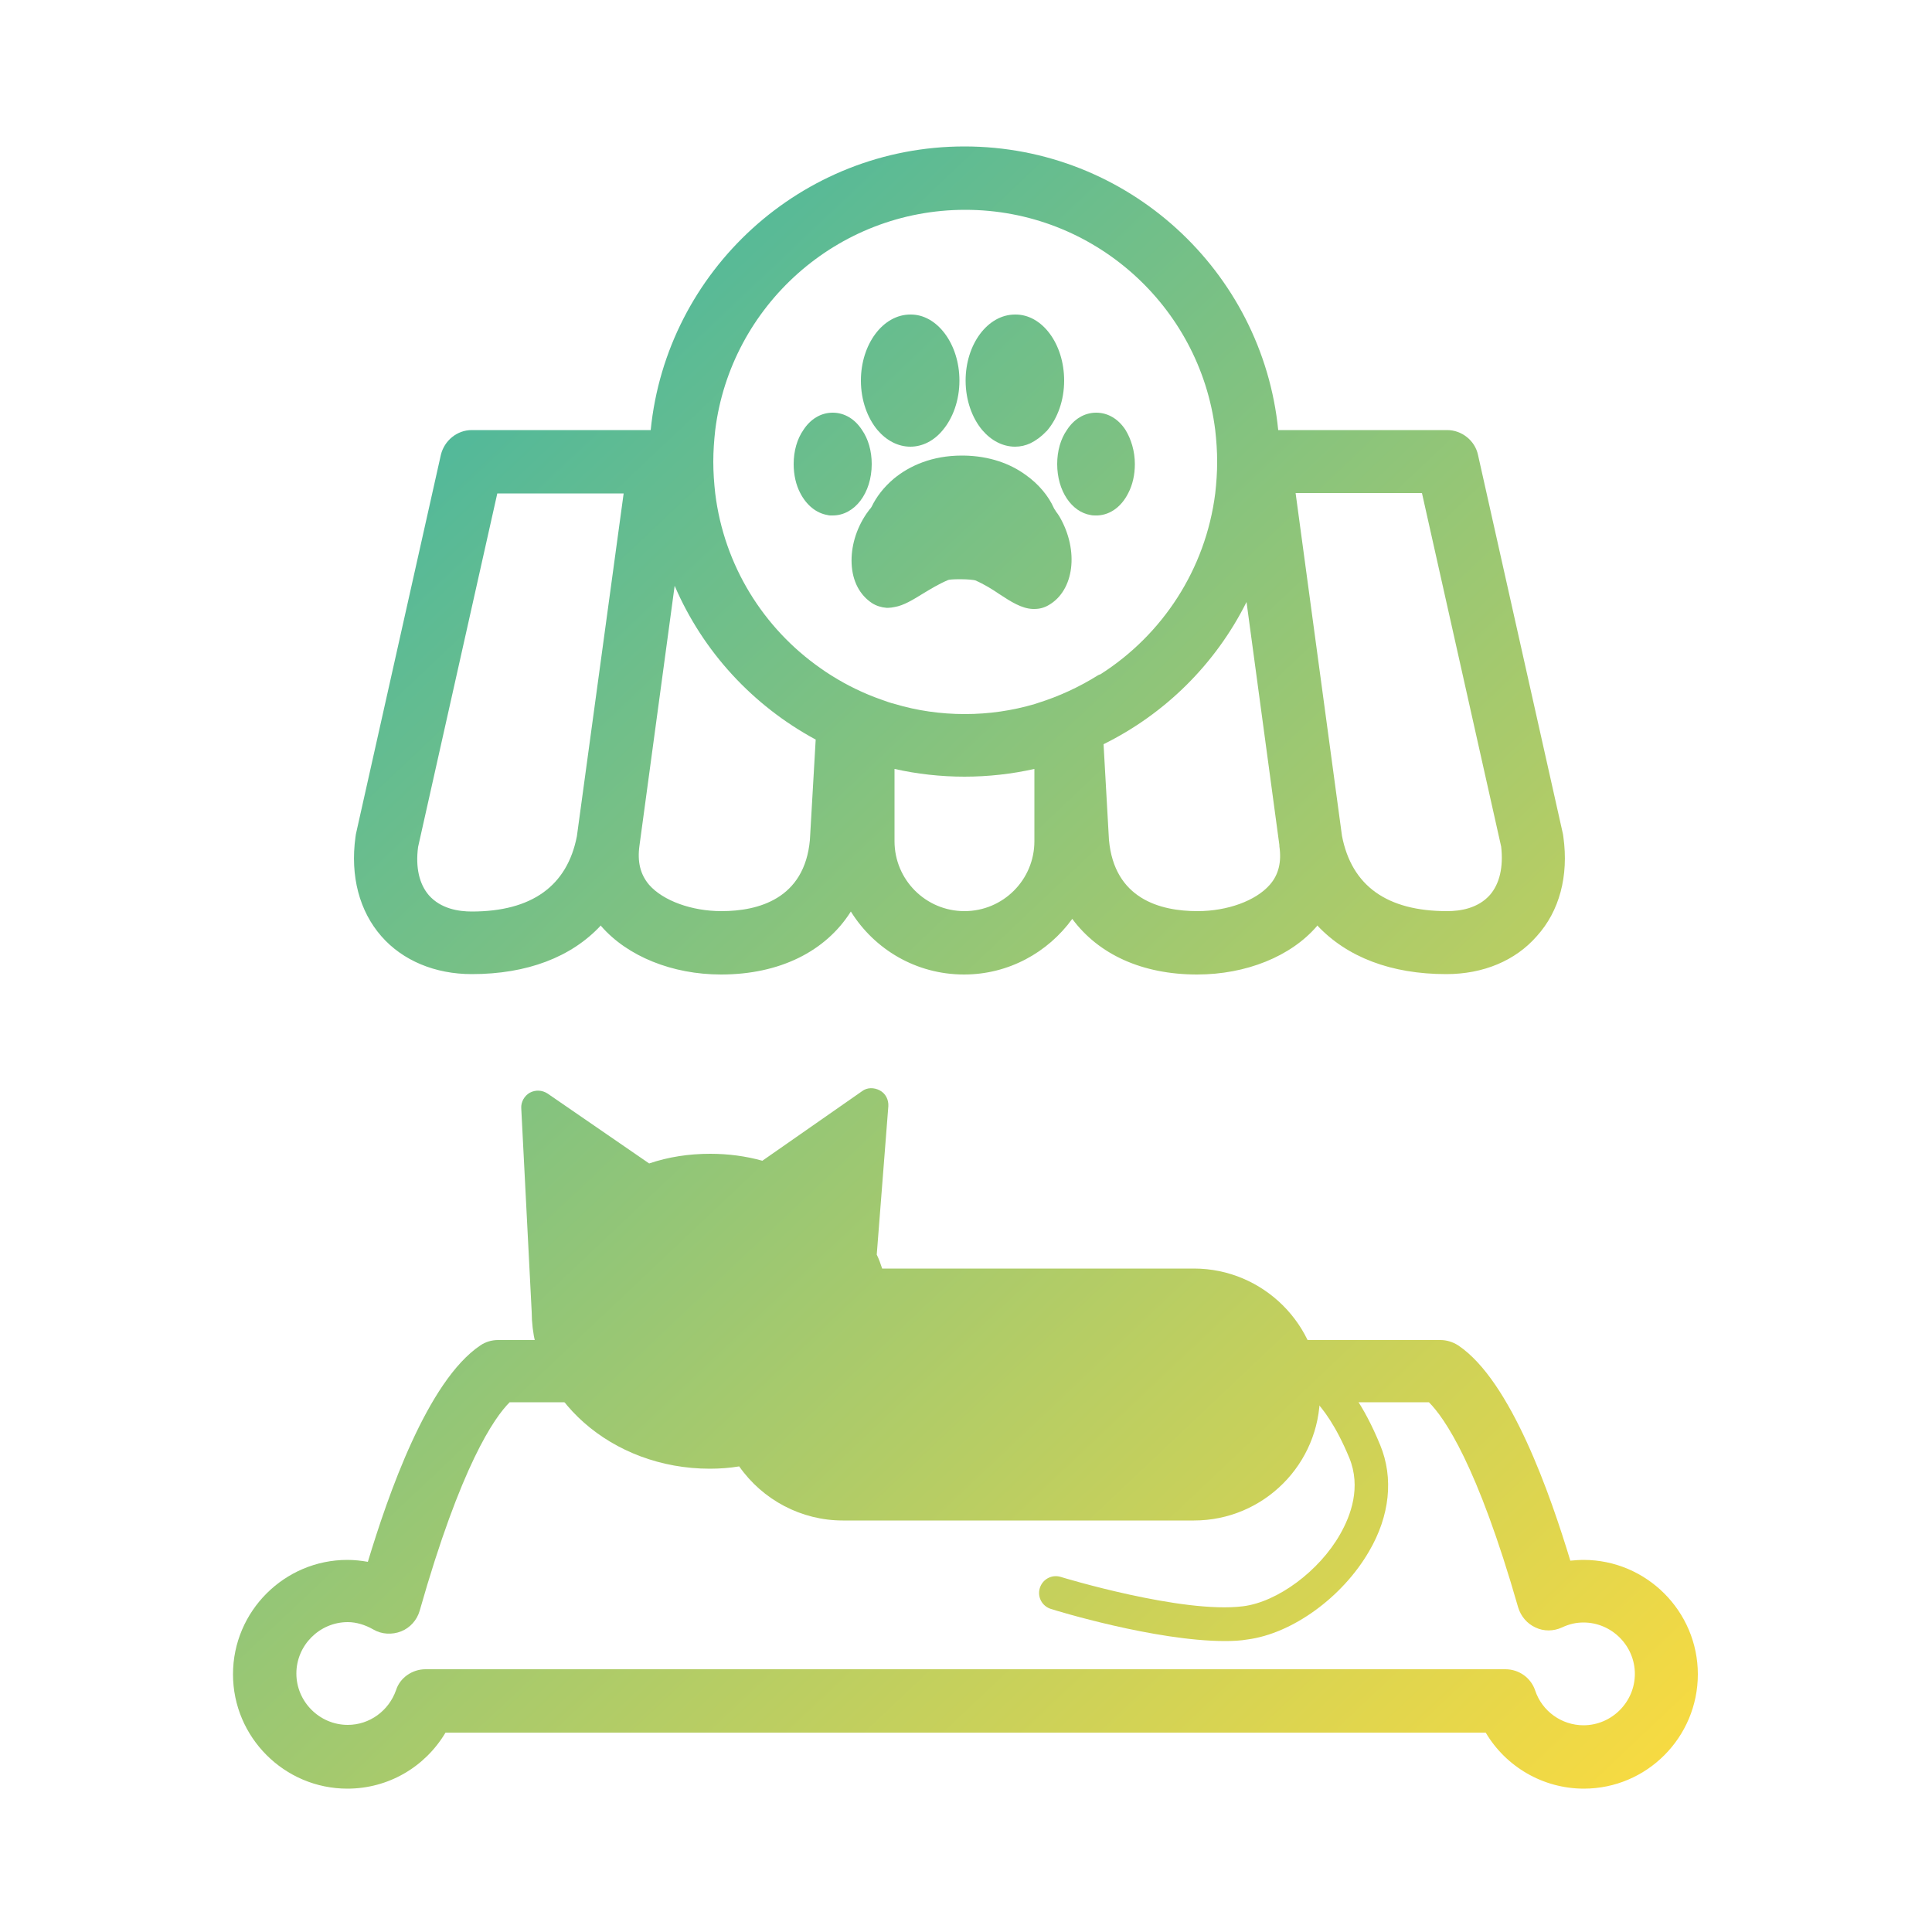 <?xml version="1.0" encoding="utf-8"?>
<!-- Generator: Adobe Illustrator 21.0.2, SVG Export Plug-In . SVG Version: 6.00 Build 0)  -->
<svg version="1.1" id="Layer_1" xmlns="http://www.w3.org/2000/svg" xmlns:xlink="http://www.w3.org/1999/xlink" x="0px" y="0px"
	 viewBox="0 0 500 500" style="enable-background:new 0 0 500 500;" xml:space="preserve">
<style type="text/css">
	.st0{fill:url(#SVGID_1_);}
	.st1{fill:url(#SVGID_2_);stroke:#FFFFFF;stroke-width:2;stroke-miterlimit:10;}
	.st2{fill:url(#SVGID_3_);}
	.st3{fill:url(#SVGID_4_);stroke:#FFFFFF;stroke-width:2;stroke-miterlimit:10;}
	.st4{fill:#623113;}
	.st5{fill:#FFFFFF;}
	.st6{fill:#975A30;}
	.st7{fill:#E25B42;}
	.st8{fill:#0F365A;}
	.st9{fill:#F2F2F4;}
	.st10{fill:#F3FFFF;}
	.st11{fill:#D7553E;}
	.st12{fill:#404042;}
	.st13{fill:#F2A500;}
	.st14{fill:#C1C1C1;}
	.st15{fill:#513928;}
	.st16{fill:#1A1F21;}
	.st17{fill:#75C4B7;}
	.st18{fill:none;stroke:#0F365A;stroke-width:2;stroke-linecap:round;stroke-linejoin:round;stroke-miterlimit:10;}
	
		.st19{fill:none;stroke:#0F365A;stroke-width:2;stroke-linecap:round;stroke-linejoin:round;stroke-miterlimit:10;stroke-dasharray:8;}
	.st20{fill:#CCDAE4;}
	.st21{fill:#195E5C;}
	.st22{fill:#EAD9A4;}
	.st23{fill:#EA594B;}
	.st24{fill:#EA806B;}
	.st25{fill:#DA6E5A;}
	.st26{fill:#D3433B;}
	.st27{fill:#D5B564;}
	.st28{fill:#EF8B1E;}
	.st29{fill:#8CCBC4;}
	.st30{fill:#B2E0DA;}
	.st31{fill:#C97418;}
	.st32{fill:#1C344D;}
	.st33{fill:#D03823;}
	.st34{fill:#008A45;}
	.st35{fill:#84BE3F;}
	.st36{fill:#FF733F;}
	.st37{fill:#D07716;}
	.st38{fill:#F3A83B;}
	.st39{fill:#8B3454;}
	.st40{fill:#9F3E5C;}
	.st41{fill:#7F2A4B;}
	.st42{fill:#DA8A29;}
	.st43{fill:#98D8A1;}
	.st44{fill:#85C68B;}
	.st45{fill:#00A59F;}
	.st46{fill:#12BEB5;}
	.st47{fill:#038B84;}
	.st48{fill:#C97315;}
	.st49{fill:#7FC1B8;}
	.st50{fill:#639E97;}
	.st51{fill:#0EA08E;}
	.st52{fill:#5EAFA4;}
	.st53{fill:#7EC6BB;}
	.st54{fill:none;stroke:#176361;stroke-width:1.419;}
	.st55{fill:#7AC143;}
	.st56{fill:#FFCA80;}
	.st57{fill:#E0AB67;}
	.st58{fill:#CE6654;}
	.st59{fill:#CE7516;}
	.st60{fill:#E95A24;}
	.st61{fill:#119D92;}
	.st62{fill:#BEEBEC;}
	.st63{fill:none;stroke:#87E2DC;stroke-width:2.86;stroke-linecap:round;}
	.st64{fill:none;stroke:#EA594B;stroke-width:2.86;stroke-linecap:round;}
	.st65{fill:#4A99A3;}
	.st66{fill:none;stroke:#4A99A3;stroke-width:8;stroke-linecap:round;stroke-linejoin:round;stroke-miterlimit:10;}
	.st67{fill:#D74D57;}
	.st68{fill:#795134;}
	.st69{fill:#EA6E26;}
	.st70{fill:#DAD4C4;}
	.st71{fill:#F5B317;}
	.st72{fill:#109098;}
	.st73{fill:#61A646;}
	.st74{fill:none;stroke:#5AC7D9;stroke-width:6;stroke-linecap:round;stroke-linejoin:round;stroke-miterlimit:10;}
	.st75{fill:#5AC7D9;}
	.st76{fill:#5AC7D9;stroke:#5AC7D9;stroke-width:7.281;stroke-linecap:round;stroke-linejoin:round;stroke-miterlimit:10;}
	.st77{fill:none;stroke:#5AC7D9;stroke-width:7.281;stroke-linecap:round;stroke-linejoin:round;stroke-miterlimit:10;}
	.st78{fill:url(#SVGID_5_);}
	.st79{fill:url(#SVGID_6_);}
	.st80{fill:url(#SVGID_7_);}
	.st81{fill:url(#SVGID_8_);}
	.st82{fill:url(#SVGID_9_);}
	.st83{fill:url(#SVGID_10_);}
	.st84{fill:url(#SVGID_11_);}
	.st85{fill:url(#SVGID_12_);}
	.st86{fill:url(#SVGID_13_);}
	.st87{fill:url(#SVGID_14_);}
	.st88{fill:url(#SVGID_15_);}
	.st89{fill:url(#SVGID_16_);}
	.st90{fill:url(#SVGID_17_);}
	.st91{fill:url(#SVGID_18_);}
	.st92{fill:url(#SVGID_19_);}
	.st93{fill:url(#SVGID_20_);}
	.st94{fill:url(#SVGID_21_);}
	
		.st95{fill-rule:evenodd;clip-rule:evenodd;fill:#5AC7D9;stroke:#5AC7D9;stroke-width:6;stroke-linecap:round;stroke-linejoin:round;stroke-miterlimit:10;}
	.st96{fill:url(#SVGID_130_);}
	.st97{fill:url(#SVGID_131_);}
	.st98{fill:url(#SVGID_132_);}
	.st99{fill:url(#SVGID_133_);}
	.st100{fill:url(#SVGID_134_);}
	.st101{fill:url(#SVGID_135_);}
	.st102{fill:url(#SVGID_136_);}
	.st103{fill:url(#SVGID_137_);}
	.st104{fill:url(#SVGID_138_);}
	.st105{fill:url(#SVGID_139_);}
	.st106{fill:url(#SVGID_140_);}
	.st107{fill:url(#SVGID_141_);}
	.st108{fill:url(#SVGID_142_);}
	.st109{fill:url(#SVGID_143_);}
	.st110{fill:url(#SVGID_144_);}
	.st111{fill:url(#SVGID_145_);}
	.st112{fill:none;stroke:#5AC7D9;stroke-width:6;stroke-miterlimit:10;}
	.st113{fill:#231F20;}
	.st114{fill:url(#SVGID_146_);}
	.st115{fill:url(#SVGID_147_);}
	.st116{fill:url(#SVGID_148_);}
	.st117{fill:url(#SVGID_149_);}
	.st118{fill:url(#SVGID_150_);}
	.st119{fill:url(#SVGID_151_);}
	.st120{fill:url(#SVGID_152_);}
	.st121{fill:url(#SVGID_153_);}
	.st122{fill:url(#SVGID_154_);}
	.st123{fill:url(#SVGID_155_);}
	.st124{fill:url(#SVGID_156_);}
	.st125{fill:url(#SVGID_157_);}
	.st126{fill:url(#SVGID_158_);}
	.st127{fill:url(#SVGID_159_);}
	.st128{fill:url(#SVGID_160_);}
	.st129{fill:url(#SVGID_161_);}
	.st130{fill:url(#SVGID_162_);}
	.st131{fill:url(#SVGID_163_);}
	.st132{fill:url(#SVGID_164_);}
	.st133{fill:url(#SVGID_165_);}
	.st134{fill:url(#SVGID_166_);}
	.st135{fill:url(#SVGID_167_);}
	.st136{fill:url(#SVGID_168_);}
	.st137{fill:url(#SVGID_169_);}
	.st138{fill:url(#SVGID_170_);}
	.st139{fill:url(#SVGID_171_);}
	.st140{fill:url(#SVGID_172_);}
	.st141{fill:url(#SVGID_173_);}
	.st142{fill:url(#SVGID_174_);}
	.st143{fill:url(#SVGID_175_);}
	.st144{fill:url(#SVGID_176_);}
	.st145{fill:url(#SVGID_177_);}
	.st146{fill:url(#SVGID_178_);}
	.st147{fill:url(#SVGID_179_);}
	.st148{fill:url(#SVGID_180_);}
	.st149{fill:url(#SVGID_181_);}
</style>
<g>
	<g>
		<linearGradient id="SVGID_1_" gradientUnits="userSpaceOnUse" x1="85.479" y1="15.228" x2="467.209" y2="418.771">
			<stop  offset="0" style="stop-color:#32B2AB"/>
			<stop  offset="1" style="stop-color:#F6DA42"/>
		</linearGradient>
		<path class="st0" d="M404.6,216.6c0-0.2-0.1-0.5-0.1-0.7l-22-98.2c-0.8-3.7-4.2-6.4-8-6.4h-43.7c-4.1-41.2-39-73.4-81.2-73.4
			c-42.2,0-77.1,32.2-81.2,73.4h-46.3c-3.8,0-7.1,2.7-8,6.4l-22,98.2c0,0.2-0.1,0.5-0.1,0.7c-1.4,10.1,1,19.2,6.7,25.7
			c5.5,6.3,13.9,9.8,23.4,9.8c14.3,0,25.8-4.4,33.4-12.6c0,0.1,0.1,0.1,0.1,0.2c6.8,7.8,18.4,12.5,31,12.5c15.2,0,27.1-6,33.6-16.3
			c6.1,9.8,16.9,16.3,29.3,16.3c11.5,0,21.7-5.7,28-14.4c6.8,9.2,18.1,14.4,32.3,14.4c12.7,0,24.3-4.7,31-12.5l0.1-0.2
			c7.7,8.2,19.1,12.6,33.4,12.6c9.6,0,17.9-3.5,23.4-9.8C403.6,235.8,406,226.7,404.6,216.6z M149.3,216.4
			c-2.5,12.9-11.7,19.5-27.2,19.5c-3.4,0-8-0.7-11.1-4.2c-2.5-2.9-3.5-7.2-2.8-12.5l20.5-91.5h32.7L149.3,216.4z M209.6,217.4
			c-1.4,15.2-13.3,18.4-22.9,18.4c-7.7,0-15.1-2.7-18.7-6.8c-2.3-2.7-3.1-6-2.5-10.2l9.1-67.2c7.3,17,20.2,31,36.5,39.8L209.6,217.4
			z M267.7,217.7c0,10-8.1,18.1-18.1,18.1s-18.1-8.1-18.1-18.1v-18.7c5.8,1.3,11.9,2,18.1,2c6.2,0,12.3-0.7,18.1-2V217.7z
			 M284.1,174.8c-4.8,3-10,5.4-15.4,7.1c-0.3,0.1-0.6,0.2-0.9,0.3c-5.8,1.7-11.8,2.6-18.1,2.6c-6.3,0-12.4-0.9-18.1-2.6
			c-1.2-0.3-2.3-0.7-3.4-1.1c-4.6-1.6-8.9-3.7-12.9-6.2c-1-0.6-2-1.3-3-2c-14.7-10.3-24.9-26.5-27.2-45.2c-0.3-2.7-0.5-5.4-0.5-8.2
			s0.2-5.5,0.5-8.2c4-32.1,31.5-57,64.7-57c33.2,0,60.7,24.9,64.7,57c0.3,2.7,0.5,5.4,0.5,8.2s-0.2,5.5-0.5,8.2
			c-2.5,19.7-13.7,36.6-29.7,46.8C284.4,174.6,284.3,174.7,284.1,174.8z M328.6,229c-3.6,4.1-10.9,6.8-18.7,6.8
			c-9.7,0-21.5-3.2-22.9-18.4l-1.4-24.8c16-7.9,29-20.8,37-36.8l8.5,62.9c0,0,0,0,0,0.1c0,0.1,0,0.1,0,0.2
			C331.7,223.1,330.9,226.4,328.6,229z M385.6,231.6c-3.1,3.5-7.7,4.2-11.1,4.2c-15.5,0-24.7-6.5-27.2-19.5l-12-88.7H368l20.5,91.5
			C389.1,224.4,388.1,228.7,385.6,231.6z"/>
	</g>
	<g>
		<g>
			<g>
				<linearGradient id="SVGID_2_" gradientUnits="userSpaceOnUse" x1="123.088" y1="-20.348" x2="504.818" y2="383.195">
					<stop  offset="0" style="stop-color:#32B2AB"/>
					<stop  offset="1" style="stop-color:#F6DA42"/>
				</linearGradient>
				<path style="fill:url(#SVGID_2_);" d="M248.3,98.5c0,5.1-1.7,9.7-4.3,12.8c-2.2,2.7-5.2,4.3-8.4,4.3c-3.2,0-6.2-1.6-8.5-4.3
					c-2.6-3.1-4.3-7.7-4.3-12.8c0-9.4,5.7-17.1,12.8-17.1C242.5,81.3,248.3,89,248.3,98.5z"/>
			</g>
			<g>
				<linearGradient id="SVGID_3_" gradientUnits="userSpaceOnUse" x1="107.987" y1="-6.063" x2="489.717" y2="397.48">
					<stop  offset="0" style="stop-color:#32B2AB"/>
					<stop  offset="1" style="stop-color:#F6DA42"/>
				</linearGradient>
				<path class="st2" d="M271.4,156.6c-1.2,0.7-2.4,1-3.7,1h-0.1c-0.1,0-0.2,0-0.3,0c-2.9-0.1-5.7-1.9-8.6-3.8
					c-1.9-1.3-4-2.6-6.3-3.6c-0.3-0.1-1.8-0.3-3.9-0.3c-1.8,0-2.9,0.1-3.1,0.2c-2.4,1-4.5,2.3-6.5,3.5c-2.6,1.6-5,3.1-7.4,3.5
					c-0.5,0.1-1.1,0.2-1.6,0.2c-0.2,0-0.3,0-0.5,0c-1.3-0.1-2.6-0.5-3.7-1.2c-3.2-2.1-5.1-5.7-5.3-10.2c-0.2-4.3,1.1-8.9,3.8-12.9
					c0.3-0.4,0.5-0.7,0.8-1.1c0.3-0.3,0.5-0.6,0.6-0.8c1.2-2.5,3.1-5,5.7-7.2c4.1-3.4,10-6,17.6-6h0.5c6.7,0.1,12,2.1,15.9,4.9
					c3.6,2.5,6.1,5.7,7.4,8.6c0.1,0.3,0.4,0.6,0.6,1c0.3,0.4,0.6,0.8,0.9,1.3C279.3,142.5,278,152.8,271.4,156.6z"/>
			</g>
			<g>
				<linearGradient id="SVGID_4_" gradientUnits="userSpaceOnUse" x1="137.411" y1="-33.897" x2="519.141" y2="369.647">
					<stop  offset="0" style="stop-color:#32B2AB"/>
					<stop  offset="1" style="stop-color:#F6DA42"/>
				</linearGradient>
				<path style="fill:url(#SVGID_4_);" d="M275.4,98.5c0,5.1-1.7,9.7-4.3,12.8c-0.1,0.1-0.2,0.3-0.4,0.4c-1.2,1.3-2.6,2.3-4,3
					c-1.3,0.6-2.6,0.9-4,0.9c-3.2,0-6.2-1.6-8.5-4.3c-2.6-3.1-4.3-7.7-4.3-12.8c0-9.4,5.7-17.1,12.8-17.1
					C269.7,81.3,275.4,89,275.4,98.5z"/>
			</g>
			<g>
				<linearGradient id="SVGID_5_" gradientUnits="userSpaceOnUse" x1="137.664" y1="-34.136" x2="519.394" y2="369.407">
					<stop  offset="0" style="stop-color:#32B2AB"/>
					<stop  offset="1" style="stop-color:#F6DA42"/>
				</linearGradient>
				<path class="st78" d="M293.7,120.1c0,2.8-0.6,5.4-1.7,7.5c-1.7,3.4-4.5,5.6-7.9,5.8c-0.2,0-0.3,0-0.5,0c-0.4,0-0.9,0-1.3-0.1
					c-5-0.8-8.7-6.3-8.7-13.2c0-3.4,0.9-6.5,2.5-8.8h0c1.8-2.8,4.5-4.5,7.6-4.5c3.1,0,5.8,1.7,7.6,4.5
					C292.7,113.6,293.7,116.7,293.7,120.1z"/>
			</g>
			<g>
				<linearGradient id="SVGID_6_" gradientUnits="userSpaceOnUse" x1="101.772" y1="-0.184" x2="483.502" y2="403.359">
					<stop  offset="0" style="stop-color:#32B2AB"/>
					<stop  offset="1" style="stop-color:#F6DA42"/>
				</linearGradient>
				<path class="st79" d="M225.6,120.1c0,7.5-4.4,13.3-10.1,13.3c-0.2,0-0.3,0-0.5,0c-0.3,0-0.5,0-0.8-0.1c-3-0.5-5.5-2.6-7.1-5.7
					c-1.1-2.1-1.7-4.7-1.7-7.5c0-3.4,0.9-6.5,2.5-8.8c1.8-2.8,4.5-4.5,7.6-4.5c3.1,0,5.8,1.7,7.6,4.5h0
					C224.7,113.6,225.6,116.7,225.6,120.1z"/>
			</g>
		</g>
	</g>
	<linearGradient id="SVGID_7_" gradientUnits="userSpaceOnUse" x1="-0.805" y1="96.848" x2="380.925" y2="500.391">
		<stop  offset="0" style="stop-color:#32B2AB"/>
		<stop  offset="1" style="stop-color:#F6DA42"/>
	</linearGradient>
	<path class="st80" d="M309,328.3h-80.7c-0.4-1.2-0.8-2.4-1.4-3.6l3-38.4c0.1-1.7-0.7-3.3-2.2-4.1c-1.5-0.8-3.3-0.8-4.6,0.2
		l-25.8,18c-4.3-1.2-8.8-1.8-13.5-1.8c-5.5,0-10.8,0.8-15.8,2.5l-26.3-18.1c-1.4-0.9-3.1-1-4.6-0.2c-1.4,0.8-2.3,2.4-2.2,4l2.7,52.7
		c0.1,22.4,20.7,40.6,46.1,40.6c2.6,0,5.2-0.2,7.6-0.6c6.1,8.7,16.1,14,26.8,14H309c18,0,32.6-14.6,32.6-32.6v-0.1
		C341.6,342.9,326.9,328.3,309,328.3z"/>
	<g>
		<linearGradient id="SVGID_8_" gradientUnits="userSpaceOnUse" x1="18.097" y1="78.968" x2="399.827" y2="482.511">
			<stop  offset="0" style="stop-color:#32B2AB"/>
			<stop  offset="1" style="stop-color:#F6DA42"/>
		</linearGradient>
		<path class="st81" d="M317,424.7c-18,0-43.8-7.9-45-8.3c-2.3-0.7-3.6-3.1-2.9-5.4c0.7-2.3,3.1-3.6,5.4-2.9
			c0.3,0.1,31.5,9.6,47.2,7.6c8.9-1.1,19.7-9.1,25.1-18.6c2.8-4.9,5.5-12.2,2.4-19.8c-6.8-16.4-13.5-18.2-13.5-18.2
			c0.1,0,0.2,0,0.2,0l1.1-8.6c1.9,0.2,11.6,2.5,20.2,23.5c3.5,8.5,2.5,18.3-2.9,27.5c-6.9,11.9-19.9,21.3-31.5,22.8
			C321.1,424.6,319.1,424.7,317,424.7z"/>
	</g>
	<g>
		<linearGradient id="SVGID_9_" gradientUnits="userSpaceOnUse" x1="-34.279" y1="128.513" x2="347.451" y2="532.056">
			<stop  offset="0" style="stop-color:#32B2AB"/>
			<stop  offset="1" style="stop-color:#F6DA42"/>
		</linearGradient>
		<path class="st82" d="M409.9,462.9c-10.6,0-20.2-5.7-25.4-14.5H115.3c-5.3,8.9-14.8,14.5-25.4,14.5c-16.3,0-29.6-13.3-29.6-29.6
			s13.3-29.6,29.6-29.6c1.8,0,3.6,0.2,5.3,0.5c5.2-17.2,15.4-46.8,29.1-56c1.3-0.9,2.9-1.4,4.6-1.4h243.9c1.6,0,3.2,0.5,4.6,1.4
			c13.7,9.2,23.9,38.9,29,55.7c1.1-0.1,2.3-0.2,3.4-0.2c16.3,0,29.6,13.3,29.6,29.6S426.2,462.9,409.9,462.9z M110.1,432h279.5
			c3.5,0,6.6,2.2,7.7,5.5c1.8,5.4,6.9,9,12.5,9c7.3,0,13.3-6,13.3-13.3s-6-13.3-13.3-13.3c-1.9,0-3.7,0.4-5.6,1.3
			c-2.2,1-4.7,1-6.8,0c-2.2-1-3.8-2.9-4.5-5.2c-10.6-37-19.1-49.1-23.1-53.1H131.9c-4,4-12.6,16.3-23.3,54c-0.7,2.4-2.5,4.4-4.8,5.3
			c-2.3,0.9-5,0.8-7.2-0.5c-2.1-1.2-4.4-1.9-6.6-1.9c-7.3,0-13.3,6-13.3,13.3s6,13.3,13.3,13.3c5.6,0,10.6-3.6,12.5-9
			C103.5,434.2,106.7,432,110.1,432z"/>
	</g>
</g>
</svg>
